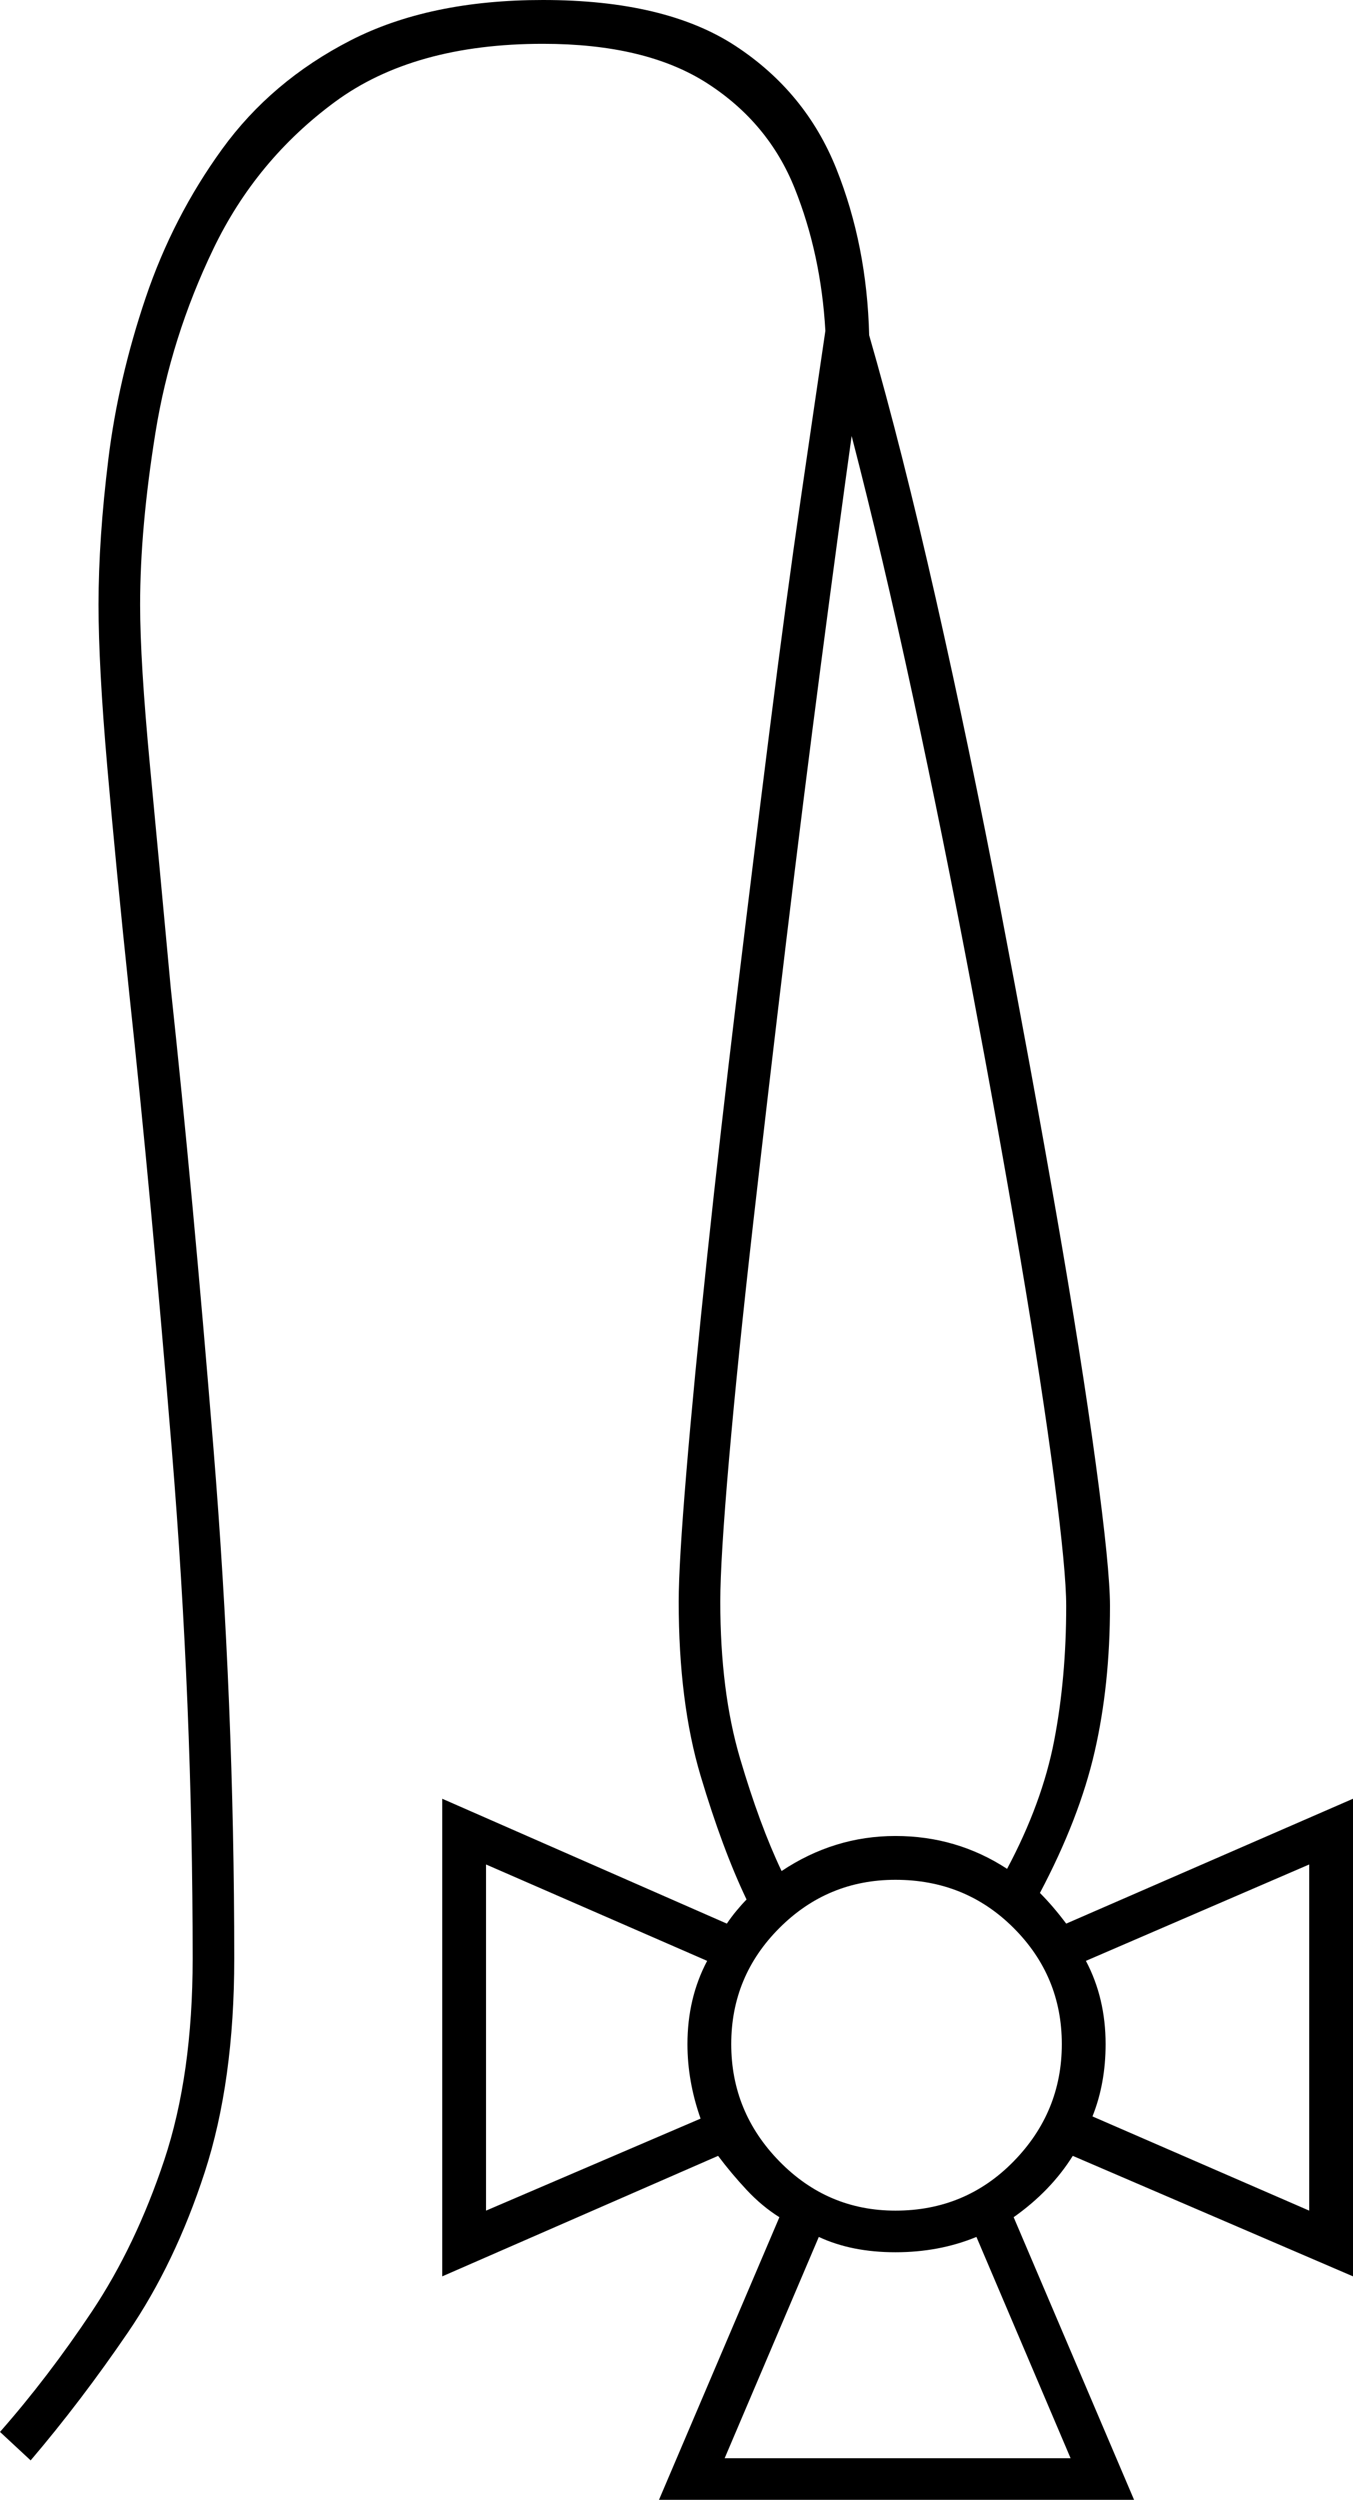 <svg xmlns="http://www.w3.org/2000/svg" viewBox="-10 0 618 1141"><path d="M291 1141l55-129q-8-5-15-12.5T318 984l-126 55V821l130 57q2-3 4.5-6t4.5-5q-11-23-21-56.5T300 731q0-17 3.5-59t9.5-98.5q6-56.5 13.5-118.5t15-121.5Q349 274 356 226t11-75q-2-35-14-65t-40-48q-28-18-75-18-59 0-95 26.5t-55.5 67Q68 154 61 197.5T54 276q0 26 4.5 73.5T68 451q10 93 19.5 210T97 894q0 56-13.5 97.5t-35 73Q27 1096 4 1123l-14-13q22-25 42-55t33-69q13-39 13-92 0-116-9.5-232T49 453q-6-57-10-103t-4-74q0-30 4.5-66.5t17-73.5q12.5-37 35-68T150 18.5Q186 0 238 0q56 0 88 21t46 56q14 35 15 76 15 52 30.5 120.5T447 415q14 73 25.5 139t18 114q6.5 48 6.5 65 0 36-7 66.5T465 864q3 3 6 6.5t6 7.5l131-57v218l-128-55q-10 16-27 28l55 129zm56-287q24-16 52-16t51 15q16-30 21.5-58.5T477 733q0-16-5.5-58T456 574q-10-59-22.5-125T407 318q-14-65-28-119-6 43-14 104t-16 127.5q-8 66.5-15 128T323 666q-4 46-4 65 0 41 9 71.5t19 51.5zm-135 155l98-42q-6-17-6-34 0-21 9-38l-101-44zm376 0V851l-102 44q9 17 9 38 0 18-6 33zm-189 0q32 0 54-22.5t22-53.5q0-31-22-53t-54-22q-31 0-53 22t-22 53q0 31 22 53.5t53 22.5zm-78 113h158l-43-101q-17 7-37 7t-35-7z" fill="currentColor"/></svg>